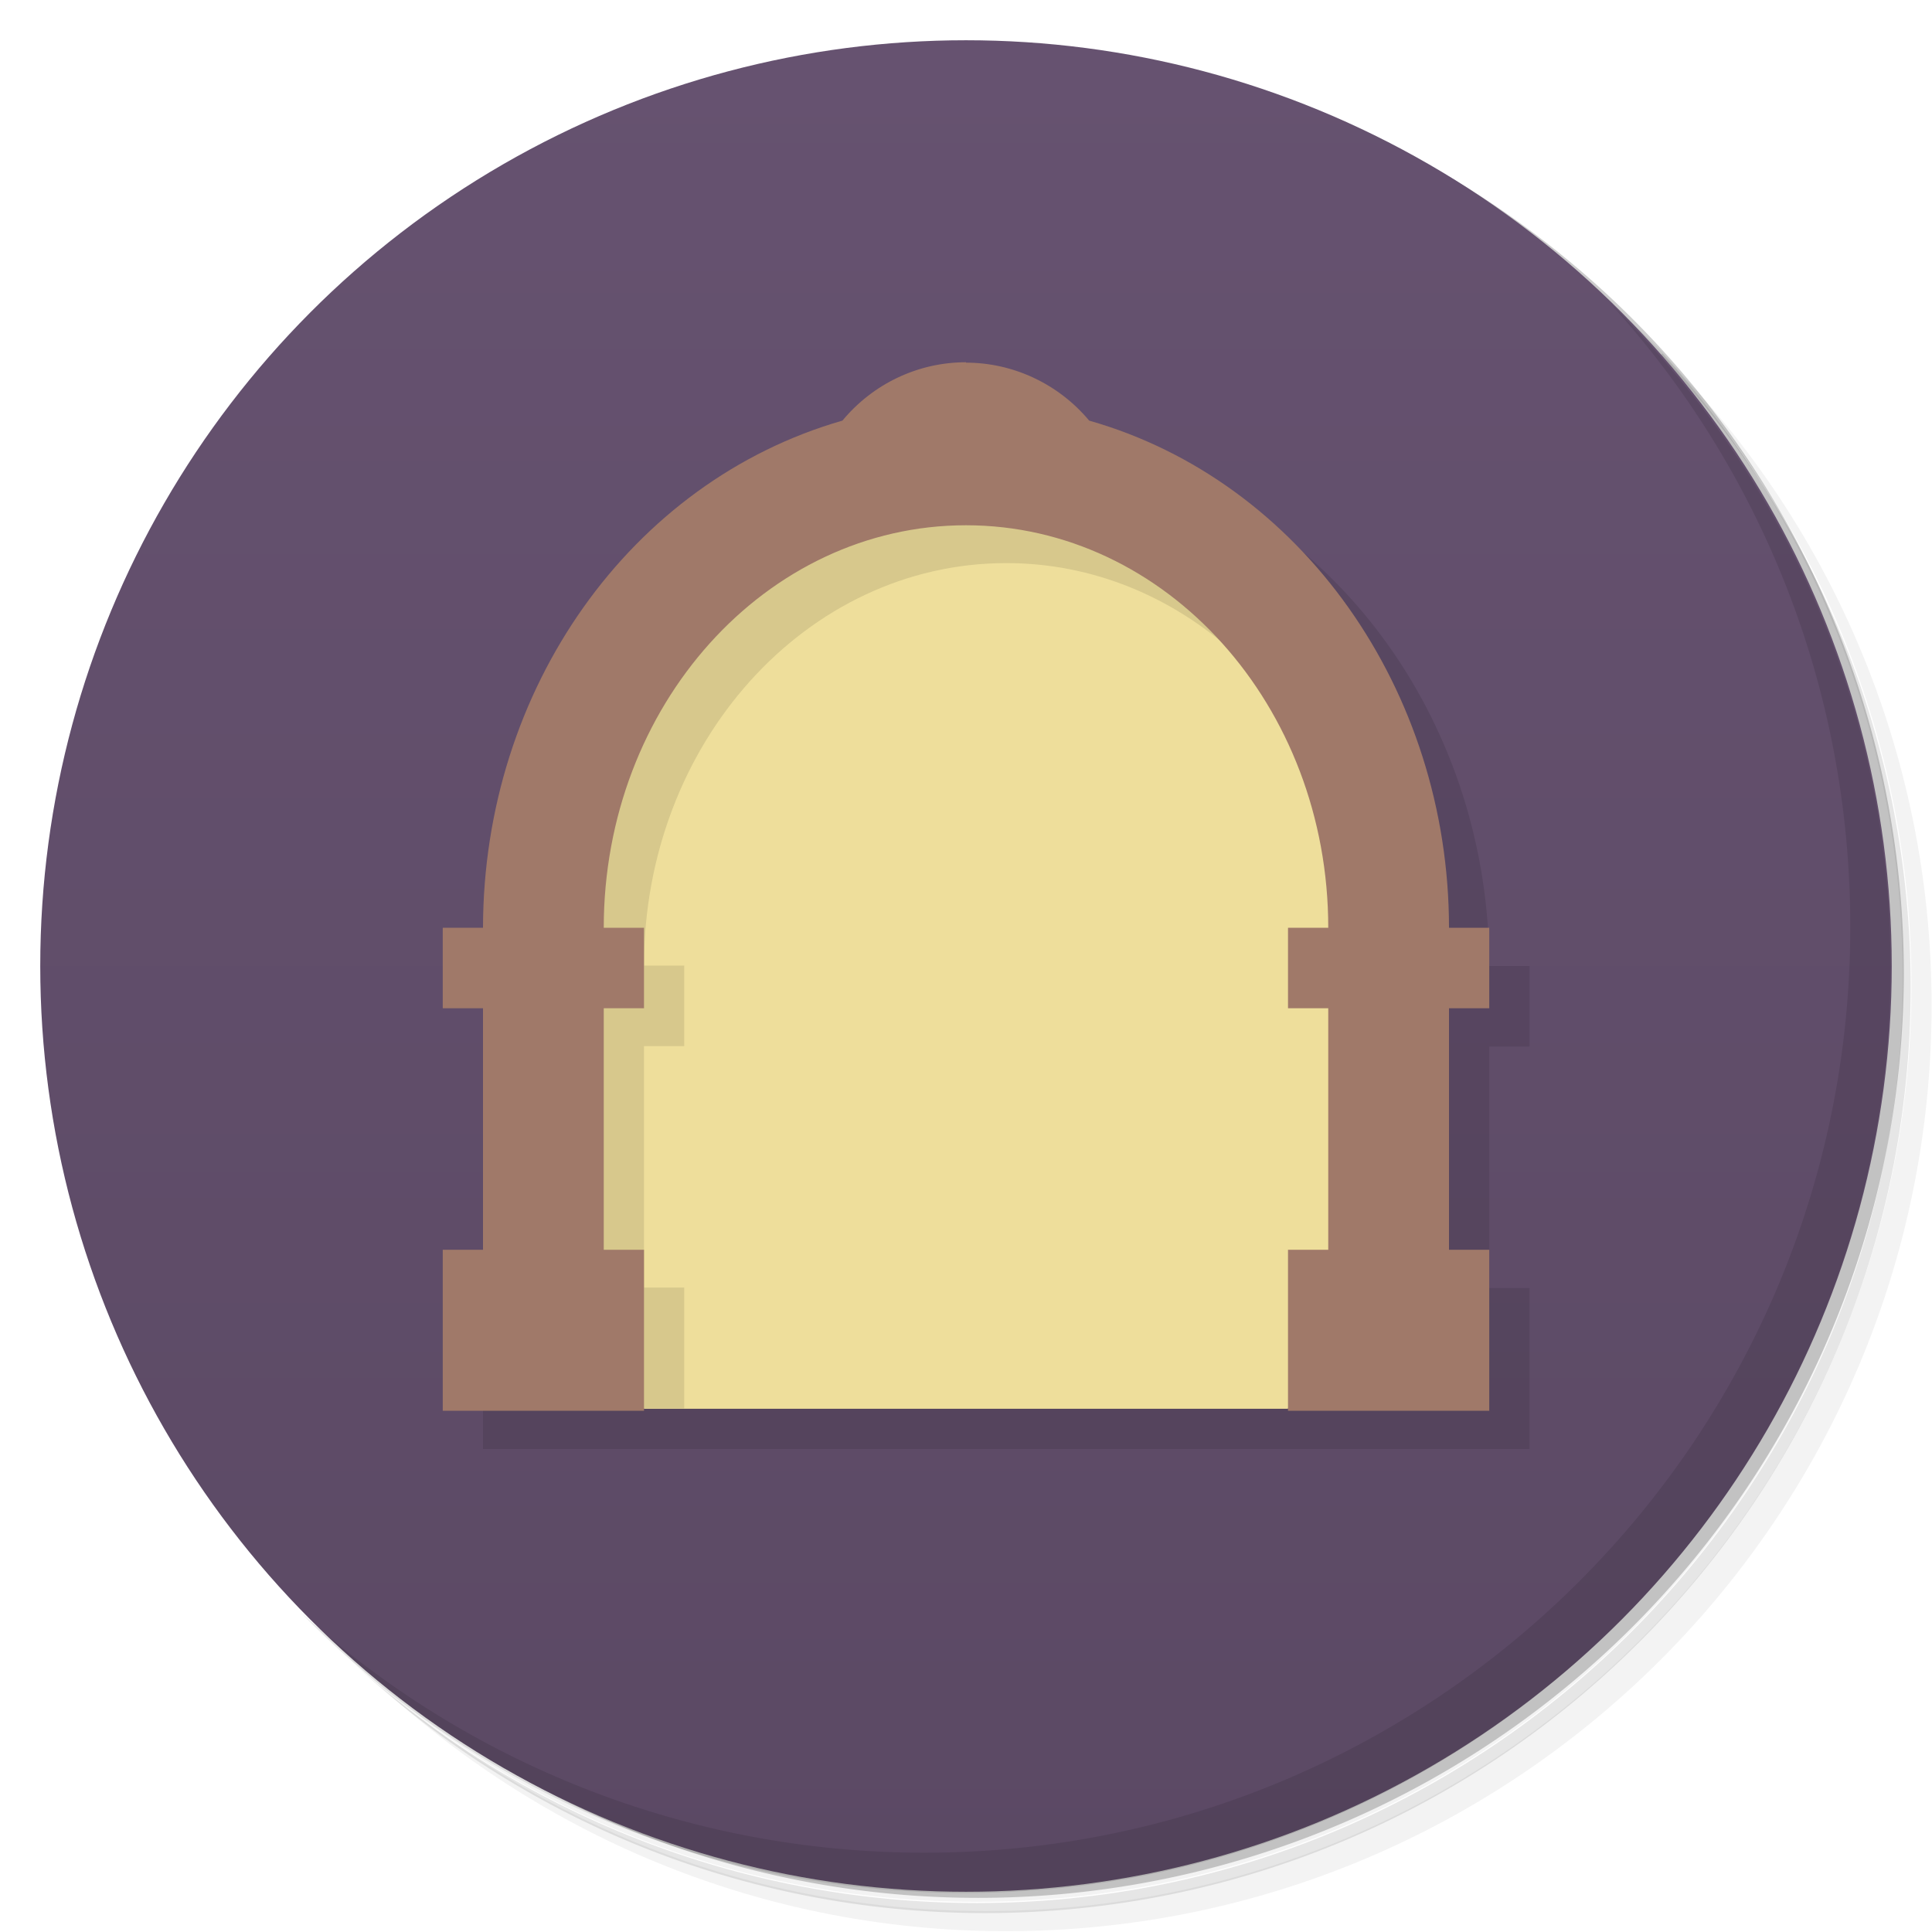 <?xml version="1.0" encoding="UTF-8"?>
<svg version="1.1" viewBox="0 0 48 48" xmlns="http://www.w3.org/2000/svg">
 <defs>
  <linearGradient id="bg" x2="0" y1="1" y2="47" gradientUnits="userSpaceOnUse">
   <stop style="stop-color:#665270" offset="0"/>
   <stop style="stop-color:#5b4964" offset="1"/>
  </linearGradient>
 </defs>
 <path d="m36.3 5c5.86 4.06 9.69 10.8 9.69 18.5 0 12.4-10.1 22.5-22.5 22.5-7.67 0-14.4-3.83-18.5-9.69 1.04 1.82 2.31 3.5 3.78 4.97 4.08 3.71 9.51 5.97 15.5 5.97 12.7 0 23-10.3 23-23 0-5.95-2.26-11.4-5.97-15.5-1.47-1.48-3.15-2.74-4.97-3.78zm4.97 3.78c3.85 4.11 6.22 9.64 6.22 15.7 0 12.7-10.3 23-23 23-6.08 0-11.6-2.36-15.7-6.22 4.16 4.14 9.88 6.72 16.2 6.72 12.7 0 23-10.3 23-23 0-6.34-2.58-12.1-6.72-16.2z" style="opacity:.05"/>
 <path d="m41.3 8.78c3.71 4.08 5.97 9.51 5.97 15.5 0 12.7-10.3 23-23 23-5.95 0-11.4-2.26-15.5-5.97 4.11 3.85 9.64 6.22 15.7 6.22 12.7 0 23-10.3 23-23 0-6.08-2.36-11.6-6.22-15.7z" style="opacity:.1"/>
 <path d="m31.2 2.38c8.62 3.15 14.8 11.4 14.8 21.1 0 12.4-10.1 22.5-22.5 22.5-9.71 0-18-6.14-21.1-14.8a23 23 0 0 0 44.9-7 23 23 0 0 0-16-21.9z" style="opacity:.2"/>
 <circle cx="24" cy="24" r="23" style="fill:url(#bg)"/>
 <path d="m40 7.53c3.71 4.08 5.97 9.51 5.97 15.5 0 12.7-10.3 23-23 23-5.95 0-11.4-2.26-15.5-5.97 4.18 4.29 10 6.97 16.5 6.97 12.7 0 23-10.3 23-23 0-6.46-2.68-12.3-6.97-16.5z" style="opacity:.1"/>
 <path d="m12 32v4h26v-4h-1v-6h1v-2h-1c-0.003-5.9-3.67-11.1-8.94-12.6z" style="opacity:.1"/>
 <path d="m24 11c-5.52 0-10 9-10 9l-1 9.21 3 5.79h16l2.66-10-0.66-5s-4.48-9-10-9z" style="fill:#eede9b"/>
 <path d="m24 11-10 7-1 11.2 3 5.79h1v-3h-1v-6h1v-2h-1c0-5.52 4.03-10 9-10 4.3 0 7.89 3.35 8.78 7.83 0.143-0.603 0.216-1.22 0.219-1.83 0-4.97-10-9-10-9z" style="opacity:.1"/>
 <path d="m24 9c-1.19-2.9e-4 -2.31 0.534-3.07 1.45-5.26 1.51-8.92 6.66-8.93 12.6h-1v2h1v6h-1v4h5v-4h-1v-6h1v-2h-1c0-5.52 4.03-10 9-10s9 4.48 9 10h-1v2h1v6h-1v4h5v-4h-1v-6h1v-2h-1c-0.003-5.9-3.67-11.1-8.94-12.6-0.757-0.907-1.88-1.44-3.06-1.44z" style="fill:#a07969"/>
</svg>
